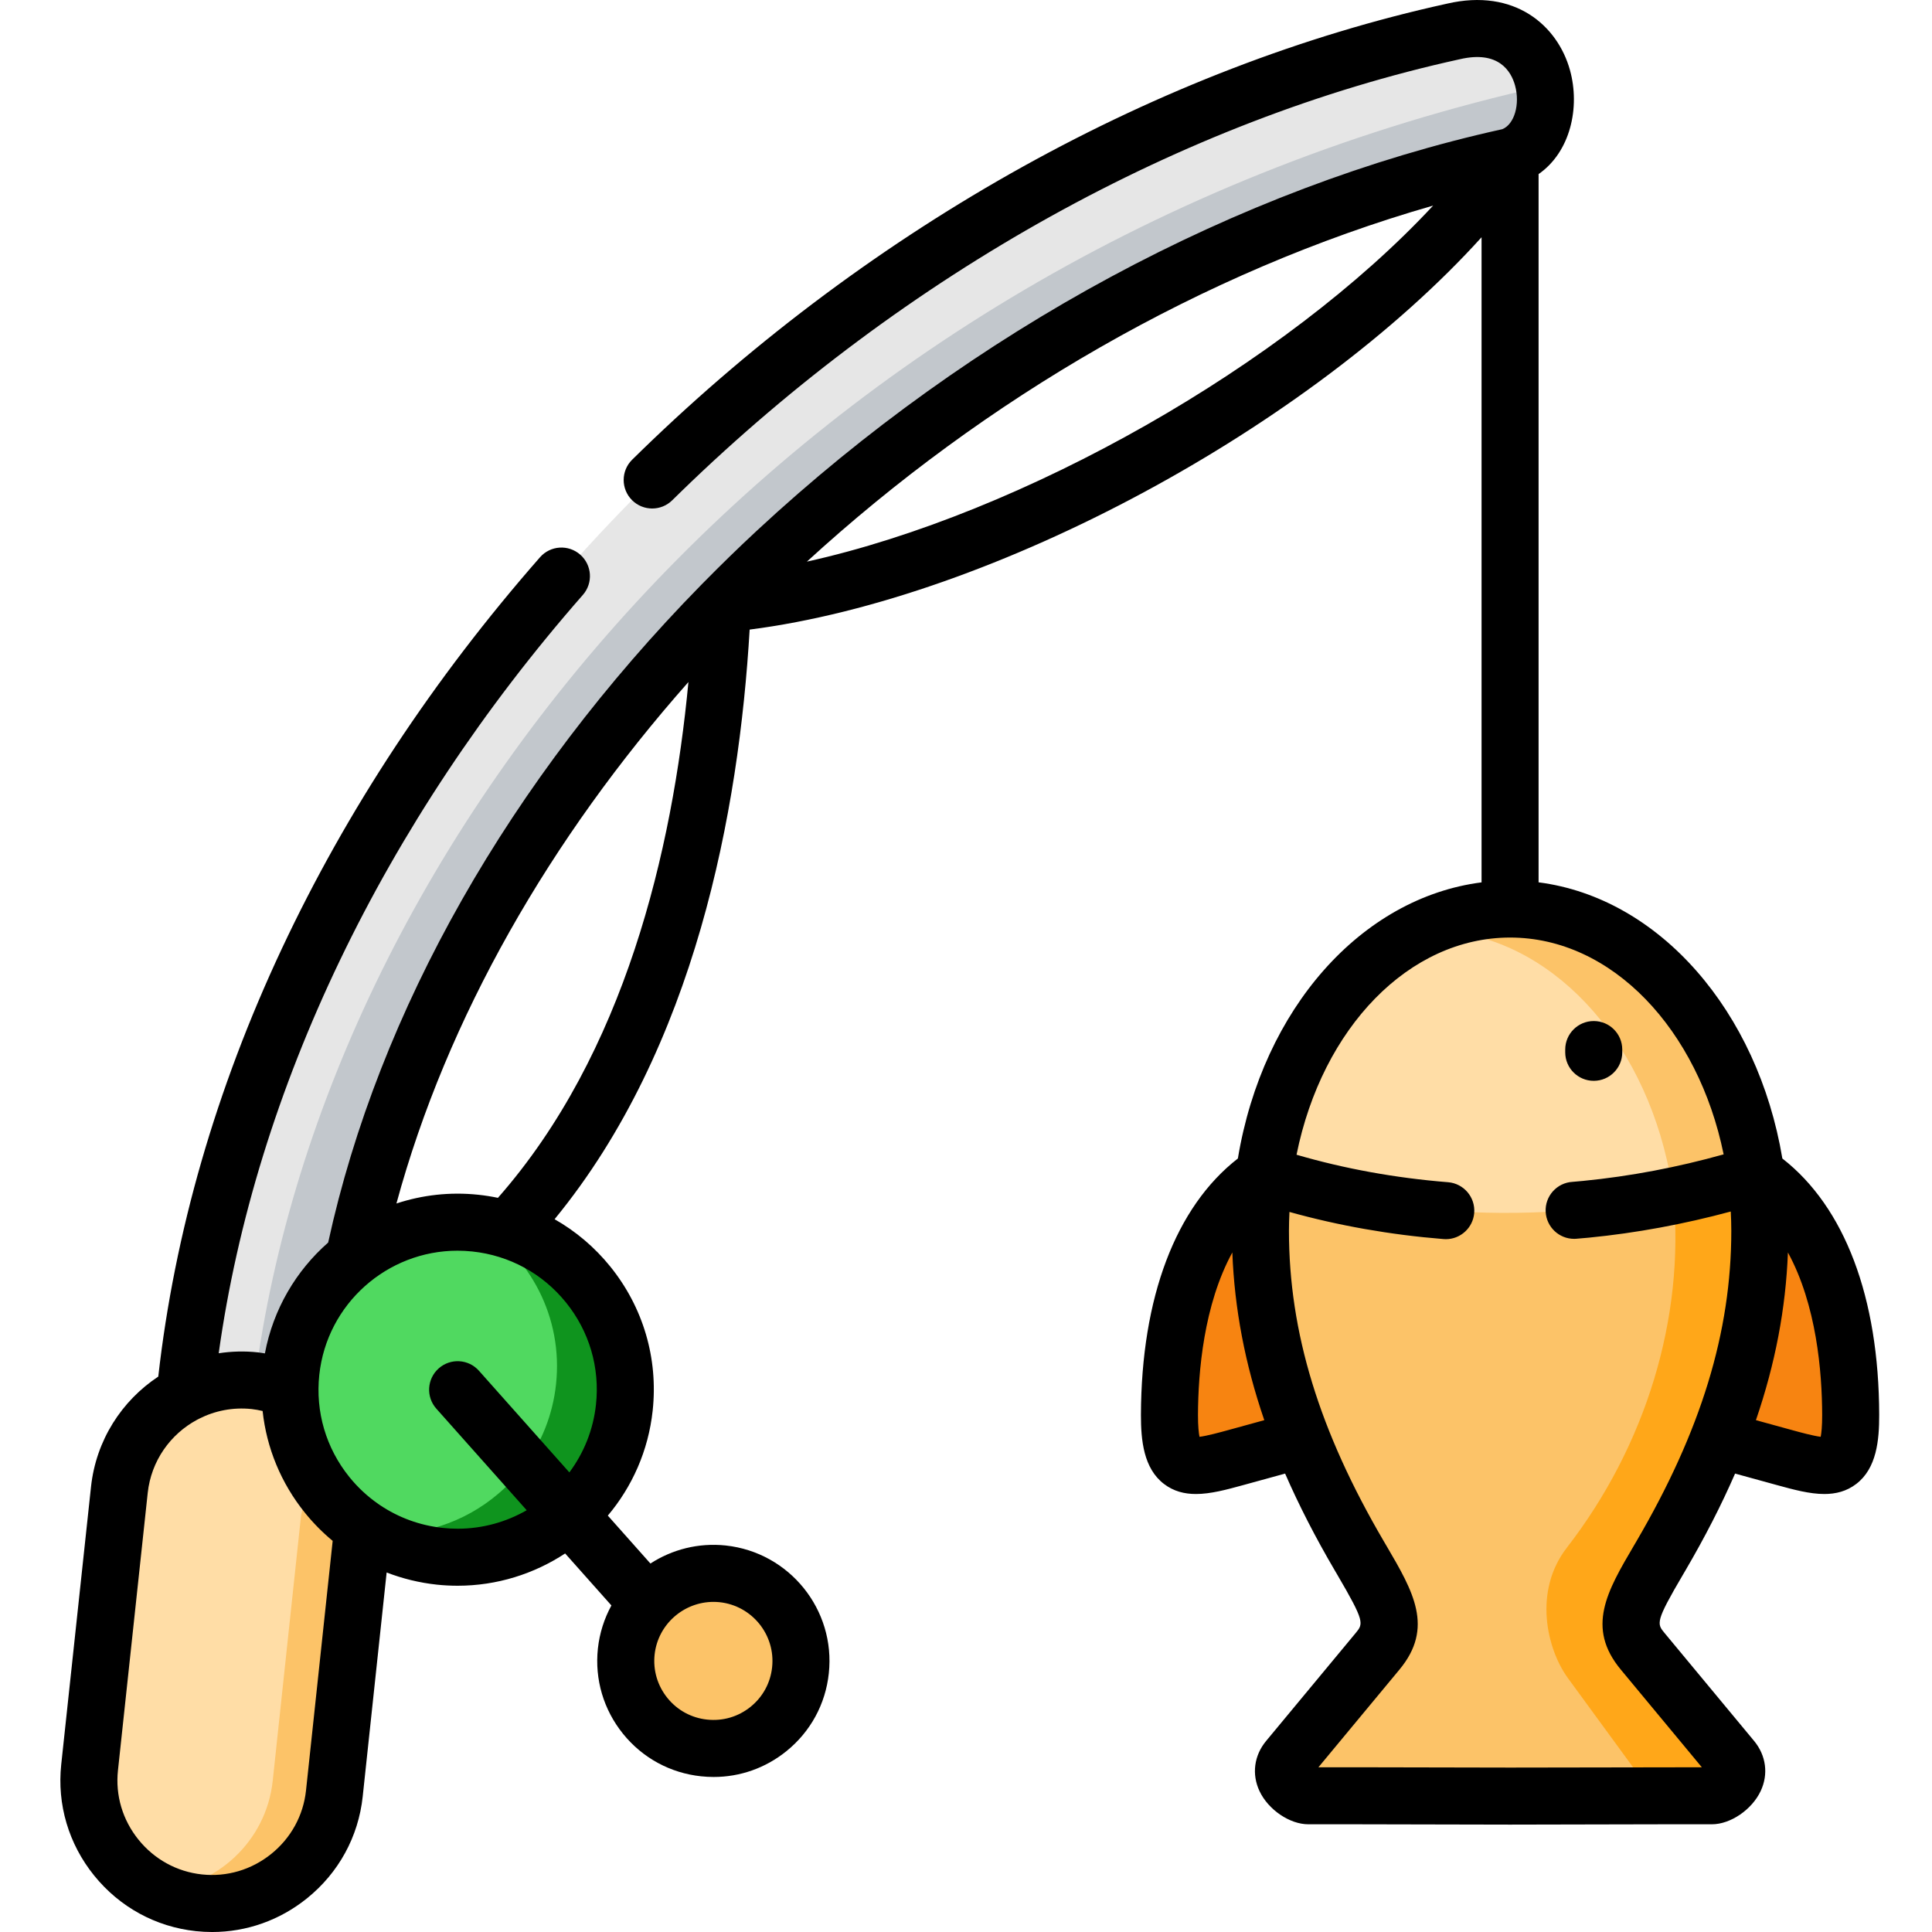 <svg height="511pt" viewBox="-15 0 511 511.999" width="511pt" xmlns="http://www.w3.org/2000/svg"><g fill-rule="evenodd"><path d="m369.641 8.336c-165.094 36.238-318.902 190.719-336.105 361.07 8.672 35.086 37.664 26.758 40.473-4.684.617-7.012.195-15.199 4.293-31.328 13.359-64.195 49.285-124.16 97.648-173.355 57.648-58.613 132.953-101.891 208.734-118.523 15.777-5.074 12.184-39.543-15.043-33.18zm0 0" fill="#e6e6e6"/><path d="m73.109 475.312 7.523-70.426c4.434-16.996-2.445-30.965-19.285-36.516-2.891-1.262-6.031-2.105-9.316-2.469-6.625-.703-12.996.645-18.496 3.504-9.348 4.883-16.195 14.223-17.402 25.441l-7.887 73.535c-.785 7.516 1.066 14.727 4.801 20.699 5.137 8.219 13.863 14.078 24.164 15.172 17.824 1.906 33.988-11.105 35.898-28.941zm0 0" fill="#ffdda6"/><path d="m196.633 442.637c1.375-12.762-7.859-24.176-20.602-25.551-12.77-1.344-24.191 7.855-25.566 20.613-1.348 12.734 7.887 24.176 20.629 25.523 12.742 1.375 24.191-7.852 25.539-20.586zm0 0" fill="#fcc368"/><path d="m80.633 404.887c3.309-12.68.336-23.699-8.395-30.77-2.973-2.41-6.625-4.344-10.891-5.75 14.176 8.922 1.516 6.059 3.762 17.754.027.195.059.395.086.59.785 4.543.477 9.535-.898 14.809l-7.523 70.426c-1.711 16.043-14.988 28.188-30.621 29.082 3.367 1.684 7.102 2.805 11.059 3.227 17.824 1.906 33.992-11.105 35.898-28.945zm0 0" fill="#fcc368"/><path d="m149.957 372.996c2.301-21.426-11.086-40.945-30.93-47.117-2.723-.84-5.586-1.43-8.531-1.738-11.988-1.289-23.41 2.328-32.195 9.254-9.066 7.125-15.379 17.781-16.699 30.148-.168 1.629-.254 3.227-.254 4.824 0 14.922 7.523 28.441 19.281 36.52 5.895 4.039 12.828 6.73 20.434 7.543 12.66 1.344 24.672-2.777 33.625-10.434 8.309-7.121 14.008-17.273 15.27-29zm0 0" fill="#50d960"/><path d="m149.957 372.996c2.301-21.426-11.086-40.945-30.93-47.117-2.637-.812-5.391-1.402-8.254-1.711 14.23 8.664 22.988 24.988 21.082 42.66-.871 8.215-3.957 15.676-8.562 21.848-1.965 2.637-4.211 5.02-6.68 7.125-8.98 7.684-20.965 11.805-33.652 10.43-.086 0-.168 0-.281-.027 5.418 3.309 11.648 5.496 18.383 6.227 12.66 1.348 24.672-2.777 33.625-10.434 8.309-7.121 14.008-17.273 15.27-29zm0 0" fill="#0f941e"/><path d="m393.75 22.754c-197.539 44.145-322.941 198.566-341.719 343.148 3.281.363 6.426 1.207 9.316 2.469 0-1.602.086-3.199.254-4.824 1.32-12.367 7.633-23.027 16.699-30.152 13.359-64.195 49.285-124.16 97.648-173.355 57.648-58.613 132.953-101.891 208.734-118.523 7.242-2.328 10.414-10.824 9.066-18.762zm0 0" fill="#c2c7cc"/><path d="m319.543 311.266c-18.809 12.621-25.039 38.707-25.121 63.695-.027 15.734 4.996 14.75 17.512 11.328l17.543-4.82c19.648-12.93 8.113-60.051-9.934-70.203zm0 0" fill="#f78411"/><path d="m474.949 374.961c-.055-24.988-6.312-51.074-25.09-63.691-8.785.531-16.758 68.293-9.938 70.199l17.543 4.824c12.516 3.418 17.543 4.402 17.484-11.332zm0 0" fill="#f78411"/><path d="m449.859 311.266-61.246-21.035-69.07 21.035c-.676 4.824-1.012 9.816-1.012 14.895 0 16.742 2.918 32.395 8.055 47.426 4.492 13.266 10.723 26.082 18.16 38.762 7.383 12.621 10.863 18.004 4.801 25.297l-23.691 28.551c-3.898 4.684 2.473 9.703 5.363 9.703h12.797l40.672.086 40.668-.086h12.828c2.891 0 9.234-5.02 5.359-9.703l-23.688-28.551c-6.062-7.293-2.609-12.676 4.801-25.297 7.438-12.68 13.641-25.496 18.16-38.762 5.137-15.031 8.055-30.684 8.055-47.426-.004-5.078-.34-10.07-1.012-14.895zm0 0" fill="#fcc368"/><path d="m384.684 240.898c-29.945 0-55.234 25.633-63.402 60.777-.703 3.141-1.293 6.309-1.738 9.594 39.266 13.039 84.816 14.051 130.316 0-.449-3.281-1.039-6.453-1.77-9.594-8.168-35.145-33.457-60.777-63.406-60.777zm0 0" fill="#ffdda6"/><path d="m448.09 301.676c-8.168-35.145-33.457-60.777-63.406-60.777-8.363 0-16.363 1.992-23.715 5.637.617-.027 1.234-.027 1.852-.027 29.949 0 55.266 25.633 63.402 60.805.73 3.113 1.32 6.309 1.77 9.562 7.27-1.484 14.566-3.363 21.863-5.609-.445-3.281-1.035-6.449-1.766-9.59zm0 0" fill="#fcc368"/><path d="m449.859 311.266c-7.301 2.246-14.598 4.125-21.867 5.609 3.004 32.48-7.324 66.219-28.262 93.281-8.953 11.555-5.305 26.898.281 34.555l22.789 31.188h15.383c2.891 0 9.234-4.992 5.359-9.703l-23.688-28.551c-6.062-7.293-2.609-12.676 4.797-25.297 5.953-10.156 11.117-20.391 15.27-30.879 1.039-2.609 1.996-5.219 2.891-7.883 5.137-15.031 8.059-30.684 8.059-47.426-.004-5.078-.34-10.07-1.012-14.895zm0 0" fill="#ffa719"/></g><path d="m406.859 286.43c-4.176 0-7.559-3.383-7.559-7.555v-.73c0-4.172 3.383-7.559 7.559-7.559 4.172 0 7.555 3.387 7.555 7.559v.73c0 4.172-3.383 7.555-7.555 7.555zm0 0"/><path d="m456.844 307.016c-6.523-39.004-32.555-69.066-64.602-73.191v-187.691c8.469-5.879 11.047-17.723 8.316-27.551-3.266-11.785-14.613-21.793-32.586-17.613-76.195 16.727-151.977 58.762-213.387 118.355-.875.844-1.746 1.688-2.586 2.527-2.953 2.953-2.957 7.734-.008 10.688 2.949 2.953 7.734 2.957 10.688.008.785-.785 1.598-1.57 2.418-2.363 59.441-57.688 132.66-98.336 206.164-114.465.031-.008.066-.016.102-.023 10.383-2.43 13.625 3.297 14.633 6.926 1.391 5.023-.184 10.348-3.375 11.613-70.215 15.512-140.344 53.281-197.531 106.383-4.875 4.527-9.609 9.148-14.227 13.84-.188.168-.363.352-.531.539-50.691 51.684-85.469 112.836-98.863 174.289-8.48 7.441-14.562 17.641-16.766 29.379-.621-.098-1.242-.207-1.871-.277-3.535-.379-7.016-.277-10.371.238 9.734-69.82 43.711-140.758 96.508-200.977 2.75-3.141 2.438-7.914-.703-10.668-3.137-2.75-7.91-2.438-10.664.703-28.195 32.16-51.211 67.059-68.414 103.727-17.445 37.195-28.438 75.324-32.742 113.398-9.656 6.379-16.504 16.855-17.828 29.23l-7.887 73.539c-1.137 10.621 1.957 21.082 8.719 29.453 6.758 8.367 16.328 13.598 26.957 14.738 1.445.152 2.883.23 4.316.23 9.113 0 17.91-3.098 25.145-8.93 8.379-6.75 13.617-16.324 14.754-26.957l6.344-59.391c4.223 1.629 8.68 2.727 13.305 3.223 1.852.195 3.691.289 5.512.289 10.402 0 20.23-3.129 28.488-8.555l12.262 13.781c-1.883 3.445-3.141 7.305-3.586 11.441-.863 8.168 1.508 16.184 6.668 22.574 5.168 6.398 12.516 10.395 20.668 11.258 1.121.121 2.242.18 3.355.18 6.996 0 13.734-2.367 19.254-6.824 6.398-5.16 10.395-12.496 11.254-20.648 1.816-16.855-10.43-32.051-27.305-33.871-.004 0-.012 0-.016-.004-7.281-.766-14.242 1.082-19.953 4.781l-11.293-12.699c6.438-7.641 10.75-17.199 11.891-27.848 1.477-13.801-2.508-27.344-11.23-38.145-4.16-5.152-9.172-9.375-14.766-12.555 37.254-45.395 48.875-108.234 51.691-156.254 64.875-8.328 148.602-53.816 193.965-103.973v170.961c-31.785 4.059-57.996 33.414-64.578 73.176-16.488 12.836-25.586 36.773-25.691 67.934-.012 6.742.703 14.188 6.098 18.309 2.562 1.961 5.418 2.672 8.477 2.672 3.902 0 8.133-1.156 12.5-2.352l11.133-3.059c3.645 8.371 8.02 16.887 13.152 25.645l.672 1.145c7.328 12.512 6.949 12.969 4.836 15.512l-23.695 28.559c-3.195 3.855-3.848 8.82-1.75 13.281 2.32 4.934 8 8.797 12.934 8.797h12.781l40.672.086h.027l40.656-.086h12.828c4.918 0 10.59-3.867 12.914-8.805 2.102-4.457 1.453-9.422-1.738-13.281l-23.695-28.559c-2.121-2.551-2.504-3.012 4.914-15.629l.598-1.02c5.129-8.762 9.496-17.281 13.141-25.648l11.156 3.066c4.363 1.195 8.59 2.348 12.488 2.348 3.059 0 5.918-.711 8.48-2.676 5.387-4.125 6.09-11.574 6.066-18.309-.066-31.125-9.152-55.066-25.66-67.926zm-391.25 167.492c-.707 6.613-3.977 12.578-9.207 16.797-5.23 4.215-11.758 6.145-18.371 5.438-6.617-.711-12.586-3.98-16.809-9.207-4.223-5.227-6.156-11.742-5.449-18.344l7.887-73.539c.914-8.531 6.035-15.609 13.074-19.395.172-.082.34-.168.504-.262 4.176-2.125 8.984-3.113 13.973-2.582.988.109 1.949.289 2.898.512 1.055 9.809 4.879 19.125 11.223 26.984 2.219 2.75 4.684 5.234 7.344 7.441zm109.641-49.906c8.578.93 14.809 8.656 13.883 17.238-.438 4.145-2.469 7.867-5.715 10.488-3.258 2.629-7.336 3.828-11.516 3.379-4.152-.438-7.887-2.473-10.516-5.727-2.625-3.254-3.832-7.332-3.395-11.473.863-8.02 7.691-13.992 15.605-13.992.547 0 1.098.027 1.652.086zm-40.754-79.445c6.184 7.652 9.012 17.254 7.961 27.035-.723 6.766-3.254 12.906-7.055 18.008l-23.961-26.938c-2.773-3.117-7.551-3.395-10.668-.621-3.121 2.773-3.398 7.551-.625 10.668l23.949 26.918c-5.441 3.125-11.711 4.898-18.305 4.895-1.289 0-2.598-.066-3.91-.207-6.09-.648-11.789-2.746-16.719-6.078-.133-.102-.27-.195-.41-.285-2.844-1.98-5.426-4.367-7.66-7.137-6.18-7.66-9.008-17.27-7.961-27.062 2.02-18.867 18.043-32.906 36.625-32.906 1.305 0 2.625.07 3.949.211 9.801 1.047 18.605 5.84 24.789 13.5zm-23.184-28.531c-7.57-.809-14.938.07-21.738 2.312 13.383-49.227 40.727-96.77 77.383-138.195-4.23 44.715-16.914 98.535-50.484 136.695-1.695-.355-3.414-.625-5.16-.812zm87.035-167.789c47.141-43.172 104.77-76.816 165.965-94.355-39.191 42.219-108.566 81.648-165.965 94.355zm111.609 230.164c-2.066.566-5.562 1.523-7.562 1.77-.195-.977-.406-2.738-.402-5.785.039-11.383 1.52-29.188 9.105-43.078.566 14.848 3.336 29.488 8.469 44.453zm108.195 29.52-.59 1.004c-7.152 12.164-12.797 21.773-3.508 32.945l21.465 25.875-50.816.082-40.672-.082h-10.121l21.461-25.867c9.266-11.145 3.668-20.707-3.418-32.809l-.672-1.145c-17.176-29.293-25.18-55.465-25.18-82.363 0-1.676.055-3.332.133-4.984 12.977 3.621 26.66 6.047 40.824 7.188.207.016.41.027.613.027 3.898 0 7.207-3 7.527-6.953.332-4.16-2.766-7.805-6.926-8.141-14-1.125-27.473-3.578-40.16-7.285 6.809-33.707 29.875-57.555 56.59-57.555 27.043 0 49.855 24.402 56.594 57.461-12.281 3.441-24.766 5.809-37.238 7.031-.398.043-2.406.23-2.789.25-4.168.23-7.363 3.797-7.133 7.961.223 4.027 3.555 7.145 7.539 7.145.141 0 .281-.004.422-.012.57-.031 2.945-.25 3.496-.305 12.562-1.234 25.168-3.57 37.594-6.926.082 1.688.141 3.383.141 5.098 0 26.844-8.004 53.02-25.176 82.359zm48.867-27.754c-2-.246-5.484-1.199-7.535-1.762l-9.633-2.648c5.137-14.977 7.914-29.613 8.48-44.445 7.59 13.898 9.051 31.695 9.078 43.078.008 3.039-.199 4.801-.391 5.777zm0 0"/></svg>